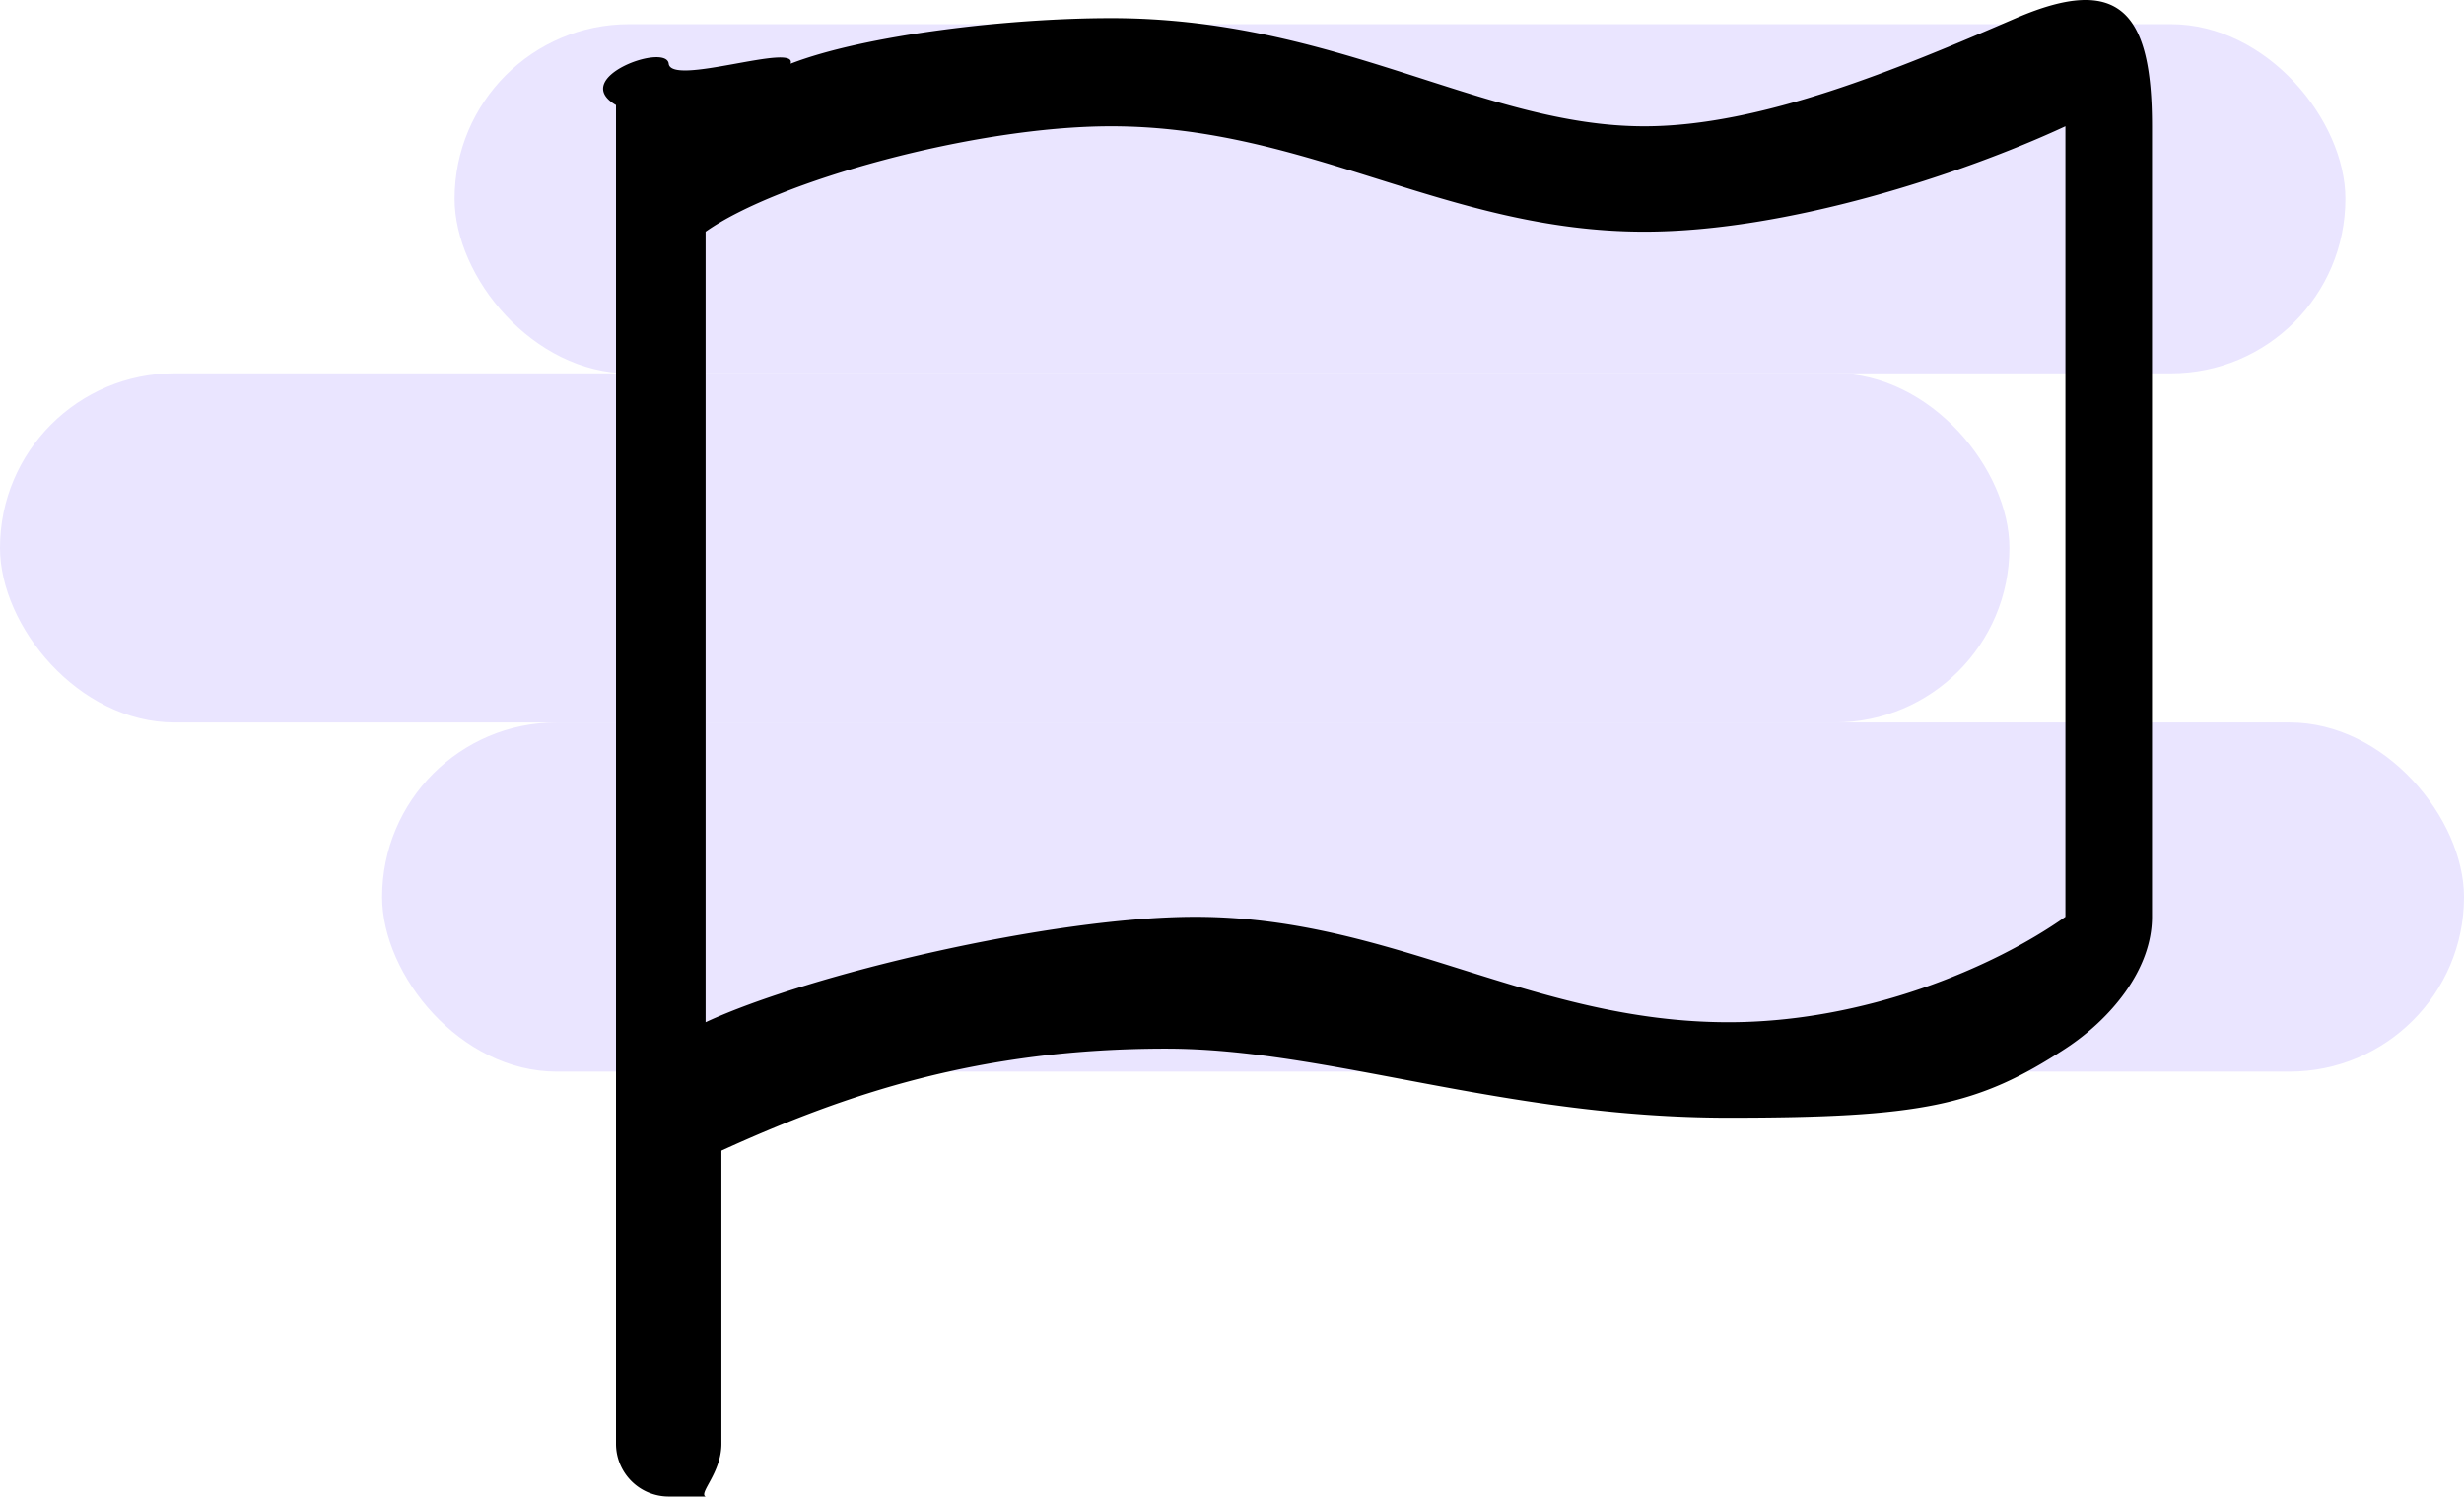 <svg xmlns="http://www.w3.org/2000/svg" width="748" height="454.338" viewBox="0 0 748 454.338"><defs><style>.a{fill:#eae5ff;}</style></defs><g transform="translate(-442 -286.662)"><rect class="a" width="632" height="106" rx="53" transform="translate(558 506)"/><rect class="a" width="610" height="106" rx="53" transform="translate(442 400)"/><rect class="a" width="574" height="106" rx="53" transform="translate(580 294)"/><path d="M336.174,96c-49.132,0-93.3-32.832-161.913-32.832C142.96,63.168,99.418,68.314,77,77c2.222-6.669-36.189,6.982-37,0-.737-6.448-30.343,4.262-16,12.562V496a16,16,0,0,0,16,16H51.2c-2.2-1,4.8-7.163,4.8-16V407c37.869-17.277,78.433-30.981,135-30.981,49.132,0,102.131,20.981,170.739,20.981,58.479,0,75.685-3.617,102.261-20.981,13.559-8.858,26.287-23.823,26.287-40.019V96c0-34.459-9.647-46.483-41.287-32.832C413.1,78.657,371.641,96,336.174,96ZM464,336c-21.783,15.412-60.824,32-102.261,32-59.945,0-102-32-161.913-32C156.465,336,82.648,353.4,51.2,368V128c21.784-15.412,81.623-32,123.06-32,59.945,0,102,32,161.913,32,43.271,0,96.32-17.366,127.826-32Z" transform="translate(605 229)"/></g></svg>